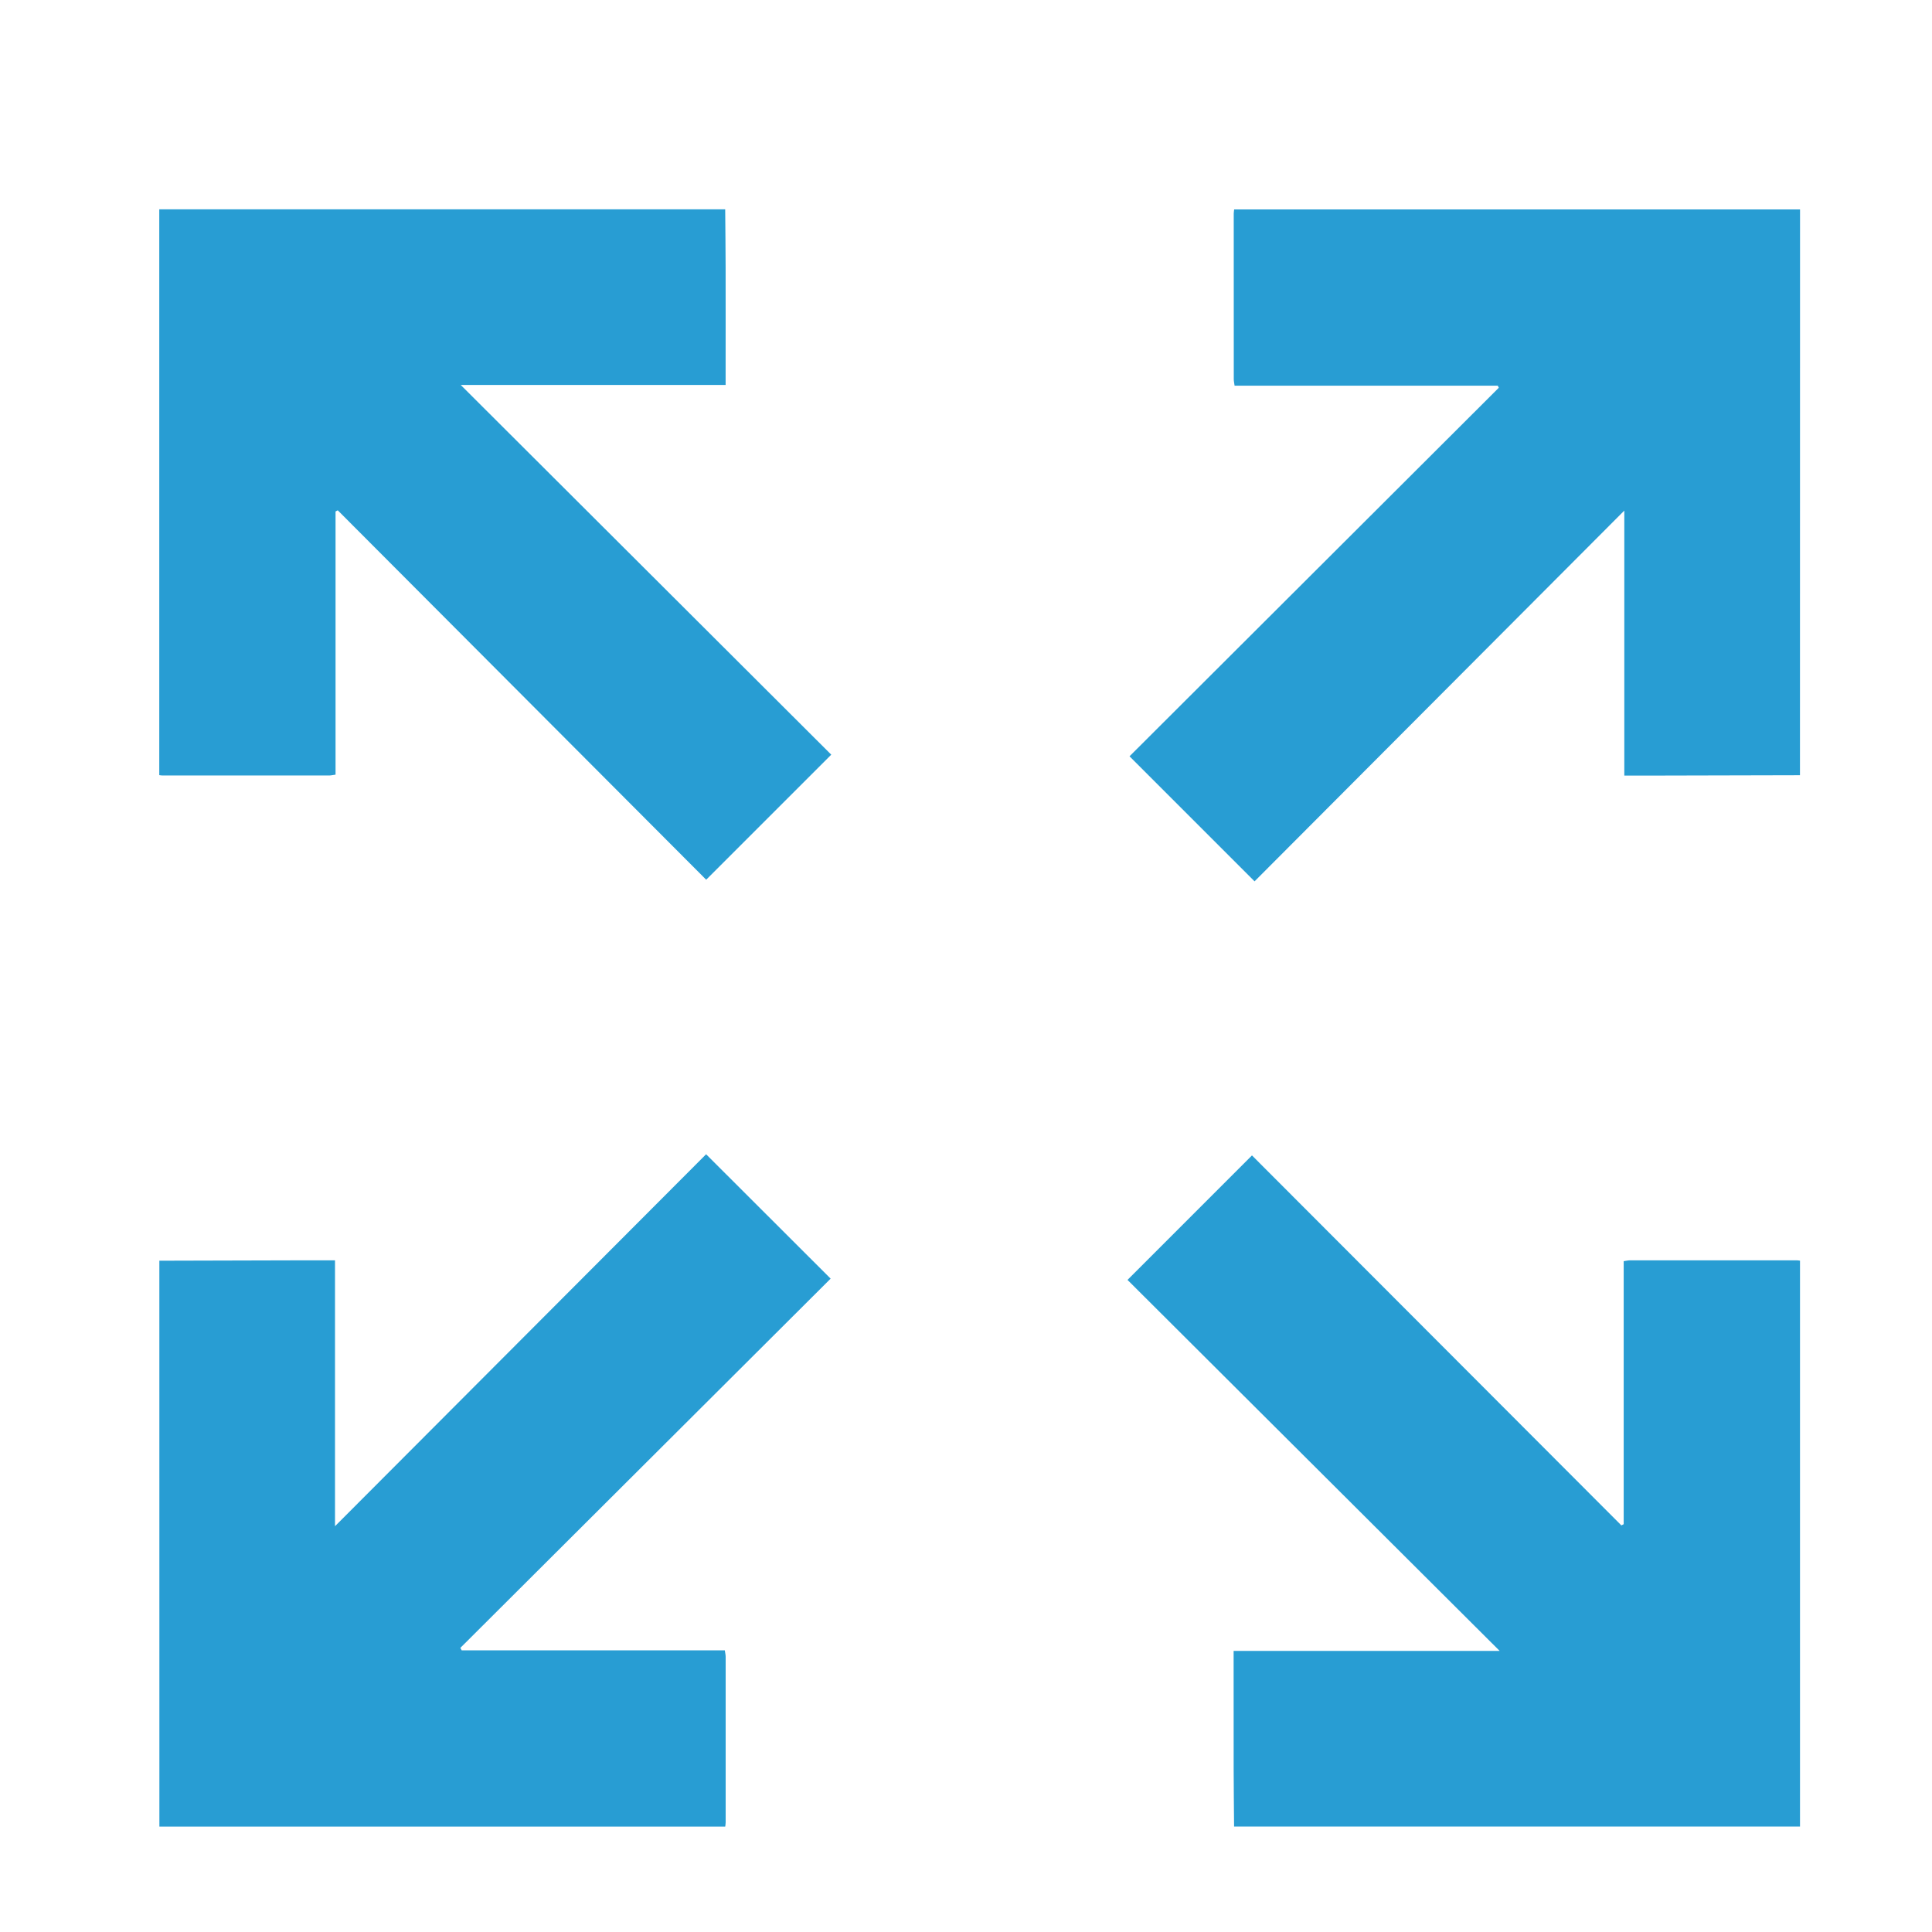 <?xml version="1.0" encoding="utf-8"?>
<!-- Generator: Adobe Illustrator 16.0.0, SVG Export Plug-In . SVG Version: 6.00 Build 0)  -->
<!DOCTYPE svg PUBLIC "-//W3C//DTD SVG 1.1//EN" "http://www.w3.org/Graphics/SVG/1.1/DTD/svg11.dtd">
<svg version="1.1" id="Layer_1" xmlns="http://www.w3.org/2000/svg" xmlns:xlink="http://www.w3.org/1999/xlink" x="0px" y="0px"
	 width="50px" height="50px" viewBox="0 0 50 50" enable-background="new 0 0 50 50" xml:space="preserve">
<g>
	<path fill-rule="evenodd" clip-rule="evenodd" fill="#289DD3" d="M18.768,5.418c0.004,0.498,0.01,0.996,0.011,1.494
		c0.002,0.931,0,1.862,0,2.793c0,0.079,0,0.157,0,0.258c-2.286,0-4.555,0-6.855,0c3.223,3.216,6.418,6.404,9.589,9.568
		c-1.103,1.103-2.166,2.166-3.237,3.236c-3.155-3.163-6.345-6.361-9.535-9.56c-0.019,0.01-0.038,0.021-0.057,0.03
		c0,2.267,0,4.533,0,6.811c-0.071,0.01-0.119,0.022-0.166,0.022c-1.437,0-2.874,0-4.31,0c-0.029,0-0.057-0.006-0.086-0.009
		c0-4.878,0-9.755,0-14.644C9.005,5.418,13.886,5.418,18.768,5.418z"/>
	<path fill-rule="evenodd" clip-rule="evenodd" fill="#289DD3" d="M46.583,20.063c-1.248,0.003-2.498,0.006-3.746,0.009
		c-0.259,0.001-0.518,0-0.8,0c0-2.286,0-4.554,0-6.858c-3.218,3.226-6.405,6.422-9.569,9.595c-1.103-1.102-2.166-2.165-3.236-3.236
		c3.163-3.156,6.36-6.347,9.557-9.538c-0.008-0.019-0.018-0.037-0.027-0.054c-2.267,0-4.533,0-6.811,0
		c-0.01-0.071-0.021-0.119-0.021-0.166c-0.002-1.43-0.002-2.859-0.001-4.288c0.001-0.036,0.007-0.071,0.011-0.107
		c4.882,0,9.764,0,14.645,0C46.583,10.3,46.583,15.181,46.583,20.063z"/>
	<path fill-rule="evenodd" clip-rule="evenodd" fill="#289DD3" d="M4.124,32.627c1.249-0.004,2.498-0.006,3.747-0.01
		c0.258,0,0.517,0,0.799,0c0,2.286,0,4.555,0,6.881c3.233-3.24,6.425-6.439,9.604-9.626c1.095,1.093,2.155,2.153,3.223,3.219
		c-3.186,3.177-6.385,6.366-9.583,9.556c0.012,0.021,0.023,0.042,0.034,0.063c2.267,0,4.533,0,6.81,0
		c0.01,0.072,0.022,0.119,0.022,0.166c0.001,1.43,0.001,2.859,0,4.289c0,0.035-0.007,0.07-0.011,0.107c-4.878,0-9.755,0-14.644,0
		C4.124,42.389,4.124,37.508,4.124,32.627z"/>
	<path fill-rule="evenodd" clip-rule="evenodd" fill="#289DD3" d="M31.938,47.271c-0.004-0.498-0.01-0.996-0.011-1.494
		c-0.002-0.932-0.001-1.863-0.001-2.794c0-0.078,0-0.157,0-0.258c2.286,0,4.556,0,6.885,0c-3.242-3.231-6.443-6.423-9.631-9.601
		c1.099-1.098,2.158-2.158,3.221-3.222c3.178,3.183,6.369,6.38,9.56,9.575c0.02-0.011,0.04-0.021,0.06-0.031
		c0-2.266,0-4.531,0-6.807c0.072-0.01,0.119-0.022,0.166-0.022c1.437-0.001,2.873-0.001,4.311,0c0.028,0,0.057,0.005,0.086,0.009
		c0,4.881,0,9.762,0,14.645C41.702,47.271,36.82,47.271,31.938,47.271z"/>
</g>
</svg>
